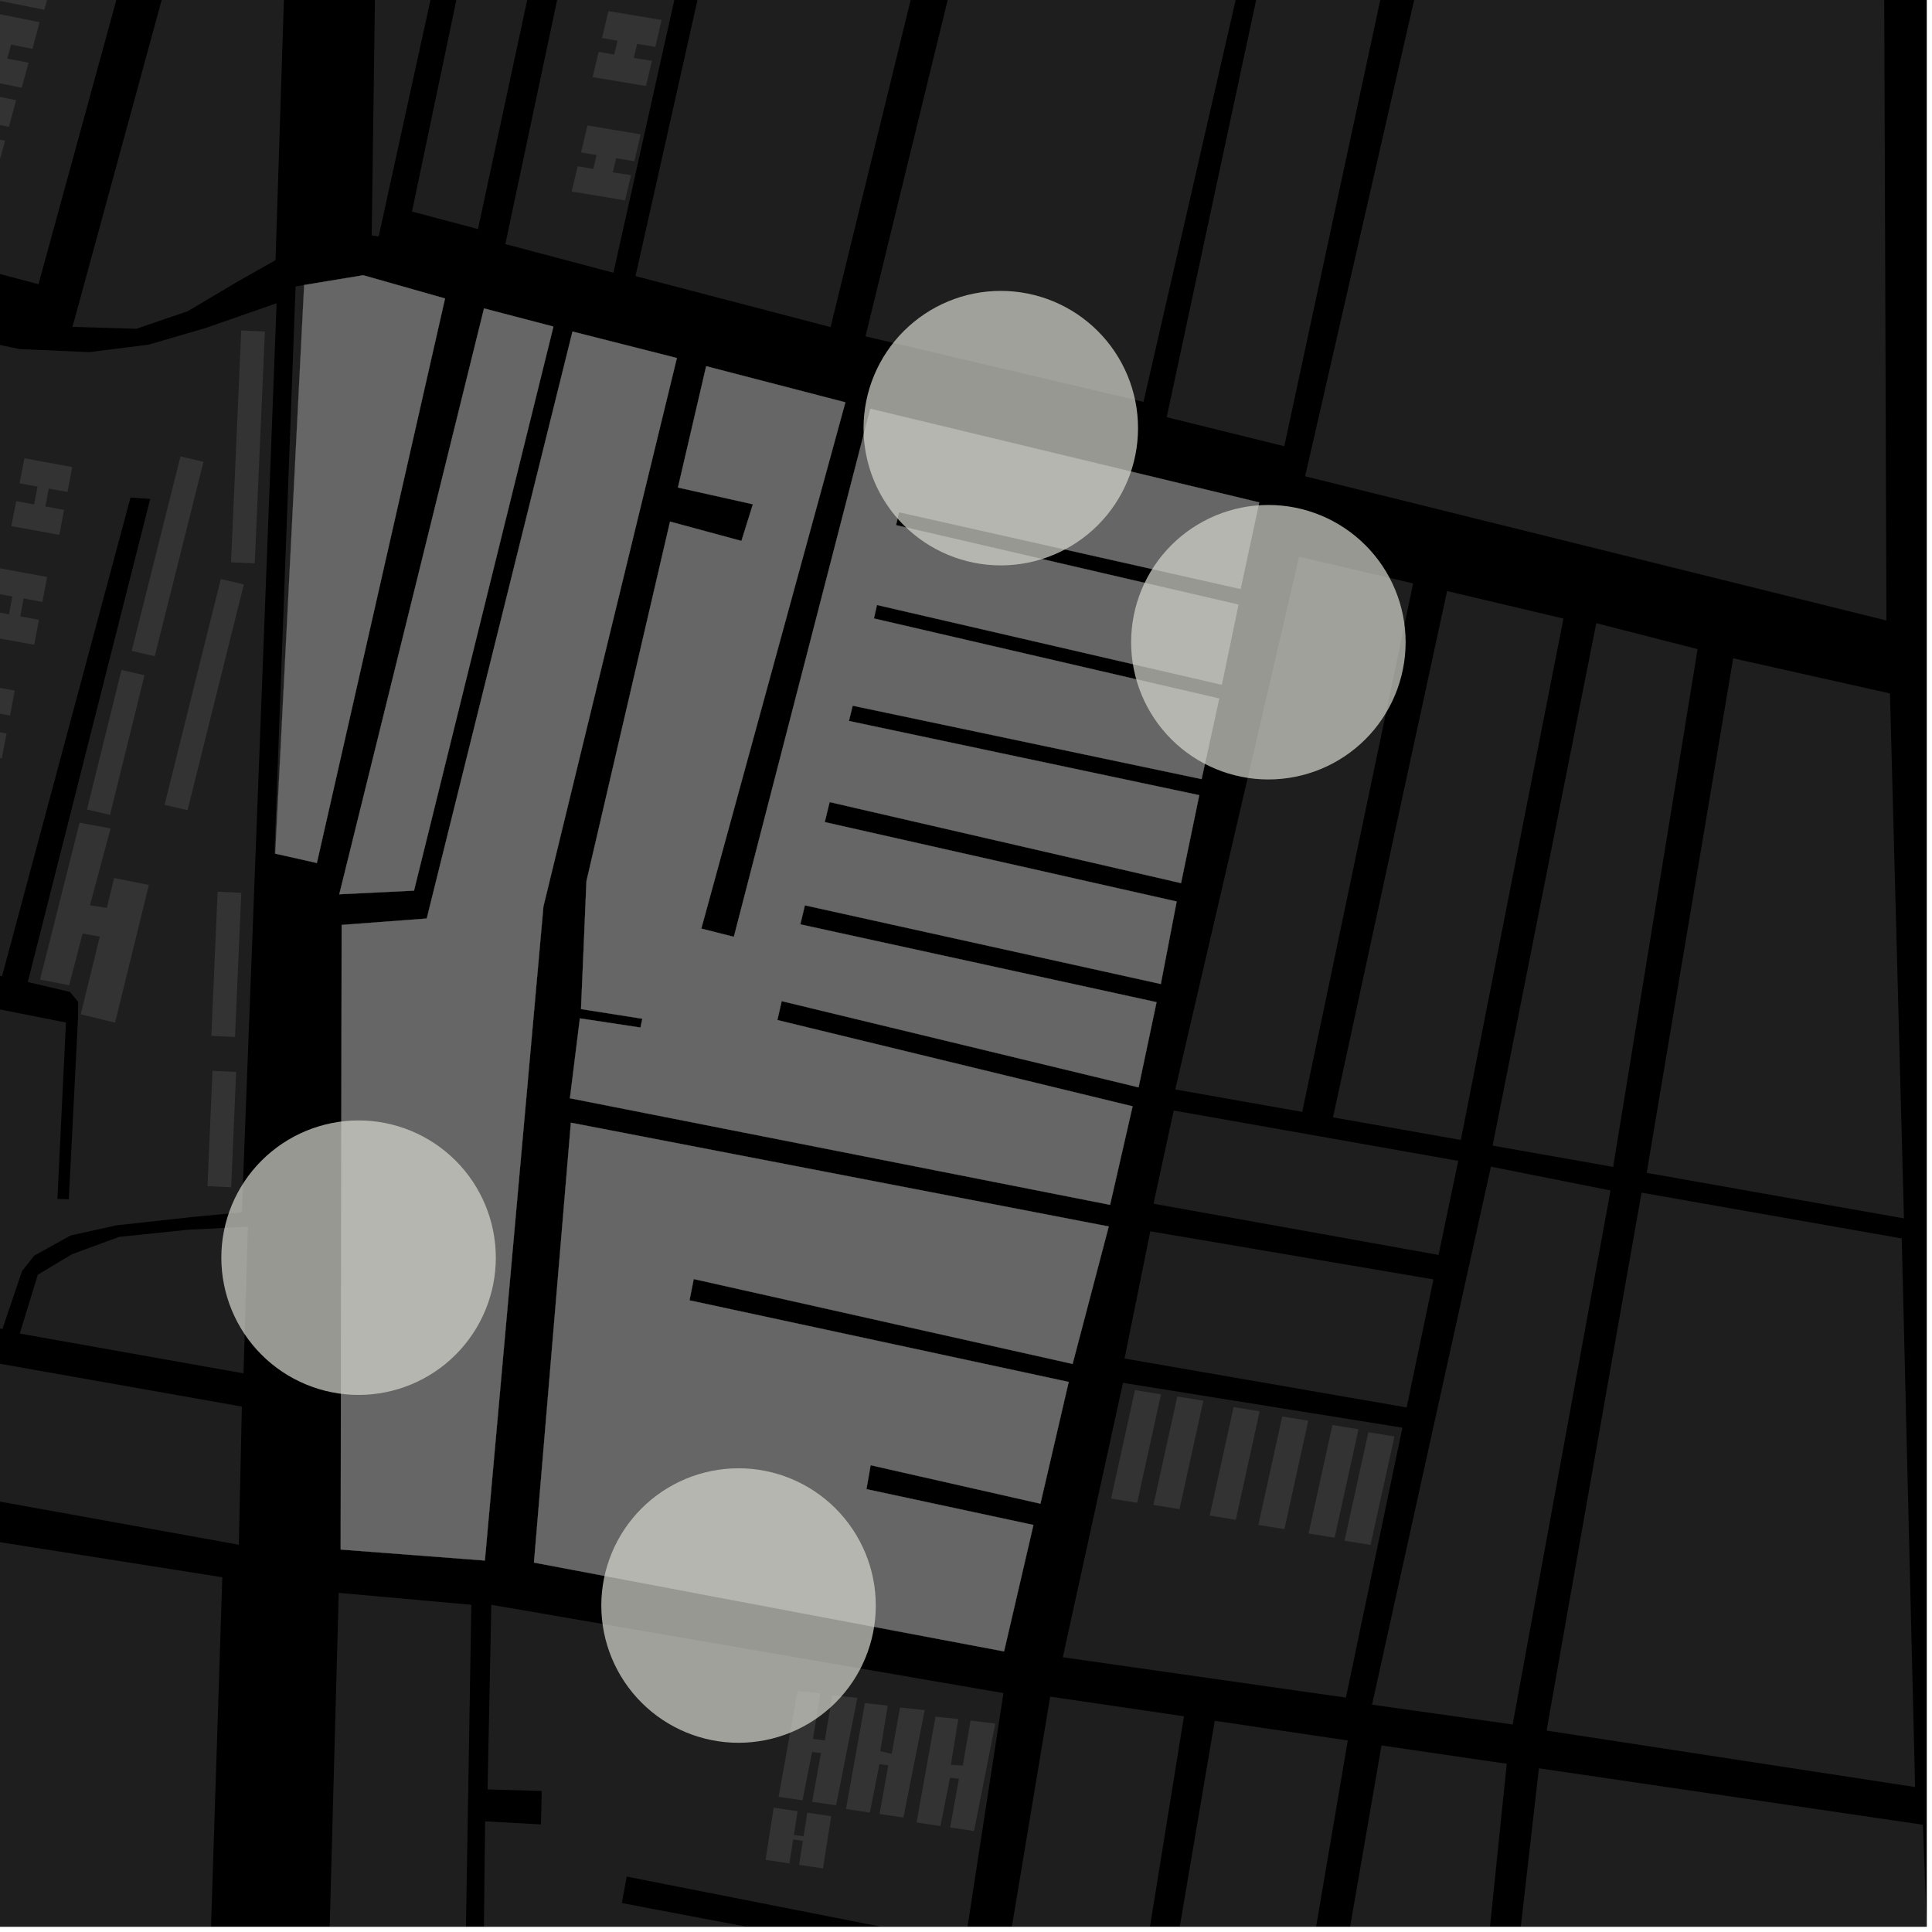 <?xml version="1.0" encoding="UTF-8"?>
<svg xmlns="http://www.w3.org/2000/svg" xmlns:xlink="http://www.w3.org/1999/xlink" width="361pt" height="361pt" viewBox="0 0 361 361" version="1.1">
<defs>
<clipPath id="clip1">
  <path d="M 0 274 L 42 274 L 42 360 L 0 360 Z M 0 274 "/>
</clipPath>
<clipPath id="clip2">
  <path d="M 59 297 L 188 297 L 188 360 L 59 360 Z M 59 297 "/>
</clipPath>
<clipPath id="clip3">
  <path d="M 178 317 L 222 317 L 222 360 L 178 360 Z M 178 317 "/>
</clipPath>
<clipPath id="clip4">
  <path d="M 214 321 L 252 321 L 252 360 L 214 360 Z M 214 321 "/>
</clipPath>
<clipPath id="clip5">
  <path d="M 282 330 L 360 330 L 360 360 L 282 360 Z M 282 330 "/>
</clipPath>
<clipPath id="clip6">
  <path d="M 248 326 L 282 326 L 282 360 L 248 360 Z M 248 326 "/>
</clipPath>
</defs>
<g id="surface6461">
<path style="fill-rule:nonzero;fill:rgb(0%,0%,0%);fill-opacity:1;stroke-width:0.03;stroke-linecap:square;stroke-linejoin:miter;stroke:rgb(0%,0%,0%);stroke-opacity:1;stroke-miterlimit:10;" d="M 0 178 L 360 178 L 360 -182 L 0 -182 Z M 0 178 " transform="matrix(1,0,0,1,0,182)"/>
<path style=" stroke:none;fill-rule:nonzero;fill:rgb(39.999%,39.999%,39.999%);fill-opacity:0.3;" d="M 44.629 288.637 L -18.211 277.293 L -14.781 252.211 L 45.191 262.82 Z M 44.629 288.637 "/>
<path style=" stroke:none;fill-rule:nonzero;fill:rgb(39.999%,39.999%,39.999%);fill-opacity:0.3;" d="M 46.328 229.219 L 45.5 256.617 L 3.691 249.18 L 7.066 238.18 L 13.477 234.344 L 22.254 231.117 L 35.281 229.766 Z M 46.328 229.219 "/>
<g clip-path="url(#clip1)" clip-rule="nonzero">
<path style=" stroke:none;fill-rule:nonzero;fill:rgb(39.999%,39.999%,39.999%);fill-opacity:0.3;" d="M -88.734 274.527 L -32.879 281.848 L -19.027 285.164 L 41.539 294.715 L 39.051 371.75 L 22.492 370.828 L 22.137 379.512 L 24.52 379.707 L 24.773 374.457 L 38.949 375.281 L 38.141 395.824 L 18.379 394.516 L 18.316 396.176 L 18.254 397.832 L 38.145 399.664 L 37.293 423.504 L -4.965 420.238 L -27.914 369.156 L -27.926 354.336 L -60.043 354.652 L -67.859 352.738 L -91.566 352.902 Z M -88.734 274.527 "/>
</g>
<path style=" stroke:none;fill-rule:nonzero;fill:rgb(39.999%,39.999%,39.999%);fill-opacity:0.3;" d="M -7.711 135.41 L -4.363 136.027 L -3.738 132.691 L -7.102 132.082 L -6.18 127.406 L 2.754 129.047 L 1.867 133.703 L -1.637 133.07 L -2.266 136.41 L 1.223 137.051 L 0.336 141.707 L -8.633 140.09 Z M -7.711 135.41 "/>
<path style=" stroke:none;fill-rule:nonzero;fill:rgb(39.999%,39.999%,39.999%);fill-opacity:0.3;" d="M -1.66 114.176 L 1.688 114.789 L 2.316 111.453 L -1.051 110.848 L -0.125 106.172 L 8.809 107.812 L 7.922 112.465 L 4.414 111.832 L 3.785 115.176 L 7.273 115.816 L 6.387 120.473 L -2.582 118.852 Z M -1.66 114.176 "/>
<path style=" stroke:none;fill-rule:nonzero;fill:rgb(39.999%,39.999%,39.999%);fill-opacity:0.3;" d="M 3.031 93.637 L 6.379 94.254 L 7.008 90.918 L 3.645 90.309 L 4.566 85.633 L 13.5 87.273 L 12.613 91.93 L 9.105 91.297 L 8.477 94.637 L 11.969 95.277 L 11.082 99.934 L 2.109 98.312 Z M 3.031 93.637 "/>
<path style=" stroke:none;fill-rule:nonzero;fill:rgb(39.999%,39.999%,39.999%);fill-opacity:0.3;" d="M -4 1.863 L 7.398 4.137 L 6.055 9.125 L 2.078 8.332 L 1.352 10.953 L 5.34 11.711 L 4.055 16.379 L -7.379 14.102 L -6.09 9.434 L -2.27 10.195 L -1.562 7.633 L -5.375 6.848 Z M -4 1.863 "/>
<path style=" stroke:none;fill-rule:nonzero;fill:rgb(39.999%,39.999%,39.999%);fill-opacity:0.3;" d="M -8.391 16.441 L 3.012 18.715 L 1.668 23.703 L -2.309 22.91 L -3.035 25.527 L 0.953 26.289 L -0.336 30.957 L -11.766 28.68 L -10.477 24.008 L -6.66 24.77 L -5.953 22.211 L -9.766 21.422 Z M -8.391 16.441 "/>
<path style=" stroke:none;fill-rule:nonzero;fill:rgb(39.999%,39.999%,39.999%);fill-opacity:0.3;" d="M -20.676 59.602 L -9.344 62.547 L 3.688 65.227 L 16.672 65.797 L 27.762 64.402 L 38.352 61.312 L 51.684 56.66 L 45.191 226.535 L 36.414 227.348 L 29.047 228.156 L 21.684 228.969 L 13.188 230.855 L 6.395 234.617 L 4.129 237.484 L 0.457 248.32 L -22.289 244.742 L -8.043 187.035 L 12.324 191.059 L 10.723 224.027 L 11.793 224.059 L 12.859 224.09 L 14.574 190.297 L 14.613 187.227 L 13.066 185.348 L 5.195 183.492 L 28.066 93.227 L 26.051 93.082 L 24.387 92.961 L 0.379 182.422 L -50.609 172.785 Z M -20.676 59.602 "/>
<path style=" stroke:none;fill-rule:nonzero;fill:rgb(39.999%,39.999%,39.999%);fill-opacity:0.3;" d="M 22.699 125.172 L 27 126.172 L 20.555 152.258 L 16.254 151.258 Z M 22.699 125.172 "/>
<path style=" stroke:none;fill-rule:nonzero;fill:rgb(39.999%,39.999%,39.999%);fill-opacity:0.3;" d="M 39.703 200.082 L 44.125 200.289 L 43.195 221.844 L 38.773 221.637 Z M 39.703 200.082 "/>
<path style=" stroke:none;fill-rule:nonzero;fill:rgb(39.999%,39.999%,39.999%);fill-opacity:0.3;" d="M 41.258 108.199 L 45.559 109.195 L 35.047 151.387 L 30.746 150.391 Z M 41.258 108.199 "/>
<path style=" stroke:none;fill-rule:nonzero;fill:rgb(39.999%,39.999%,39.999%);fill-opacity:0.3;" d="M 45.074 61.746 L 49.496 61.957 L 47.594 105.273 L 43.172 105.066 Z M 45.074 61.746 "/>
<path style=" stroke:none;fill-rule:nonzero;fill:rgb(39.999%,39.999%,39.999%);fill-opacity:0.3;" d="M 33.723 85.289 L 38.023 86.289 L 28.91 122.621 L 24.609 121.621 Z M 33.723 85.289 "/>
<path style=" stroke:none;fill-rule:nonzero;fill:rgb(39.999%,39.999%,39.999%);fill-opacity:0.3;" d="M 55.23 53.52 L 56.832 53.254 L 51.43 159.504 L 51.281 159.469 Z M 55.23 53.52 "/>
<path style=" stroke:none;fill-rule:nonzero;fill:rgb(39.999%,39.999%,39.999%);fill-opacity:0.3;" d="M 0.227 -12.695 L 11.625 -10.422 L 10.281 -5.434 L 6.305 -6.227 L 5.578 -3.605 L 9.566 -2.848 L 8.281 1.824 L -3.152 -0.457 L -1.863 -5.125 L 1.957 -4.363 L 2.664 -6.922 L -1.148 -7.711 Z M 0.227 -12.695 "/>
<path style=" stroke:none;fill-rule:nonzero;fill:rgb(39.999%,39.999%,39.999%);fill-opacity:0.3;" d="M -13.297 -90.648 L 20.445 -84.215 L 5.738 -29.836 L 7.844 -29.445 L 9.945 -29.055 L 24.078 -83.012 L 43.516 -79.5 L 7.191 53.109 L -43.652 39.633 Z M -13.297 -90.648 "/>
<path style=" stroke:none;fill-rule:nonzero;fill:rgb(39.999%,39.999%,39.999%);fill-opacity:0.3;" d="M 49.441 -70.512 L 55.289 -69.898 L 51.484 48.613 L 44.188 52.738 L 38.598 56.062 L 35.105 58.141 L 25.48 61.434 L 13.543 61.078 Z M 49.441 -70.512 "/>
<path style=" stroke:none;fill-rule:nonzero;fill:rgb(39.999%,39.999%,39.999%);fill-opacity:0.3;" d="M 40.664 166.617 L 45.086 166.824 L 43.914 193.762 L 39.492 193.555 Z M 40.664 166.617 "/>
<path style=" stroke:none;fill-rule:nonzero;fill:rgb(39.999%,39.999%,39.999%);fill-opacity:0.3;" d="M 14.867 153.723 L 20.664 154.797 L 16.805 169.16 L 19.961 169.637 L 21.332 164.062 L 27.816 165.355 L 21.504 191.086 L 15.086 189.52 L 18.645 175.008 L 15.438 174.438 L 12.918 184.094 L 7.488 183.047 Z M 14.867 153.723 "/>
<path style=" stroke:none;fill-rule:nonzero;fill:rgb(39.999%,39.999%,39.999%);fill-opacity:0.3;" d="M 106.672 209.781 L 207.172 229.172 L 200.418 254.855 L 129.621 238.992 L 129.211 241.074 L 128.836 242.973 L 149.805 247.484 L 199.688 258.219 L 194.406 280.969 L 162.68 273.777 L 162.312 275.883 L 161.898 278.254 L 193.098 284.945 L 187.613 308.57 L 99.773 291.973 Z M 106.672 209.781 "/>
<path style=" stroke:none;fill-rule:nonzero;fill:rgb(39.999%,39.999%,39.999%);fill-opacity:0.3;" d="M 56.832 53.254 L 67.863 51.43 L 83.156 55.77 L 59.207 161.25 L 51.43 159.504 Z M 56.832 53.254 "/>
<path style=" stroke:none;fill-rule:nonzero;fill:rgb(39.999%,39.999%,39.999%);fill-opacity:0.3;" d="M 143.879 282.738 L 147.551 283.219 L 146.832 287.852 L 149.926 288.223 L 150.699 283.625 L 154.637 284.168 L 152.672 297.09 L 149.418 296.555 L 149.891 292.586 L 146.621 292 L 145.953 295.871 L 142.027 295.234 Z M 143.879 282.738 "/>
<path style=" stroke:none;fill-rule:nonzero;fill:rgb(39.999%,39.999%,39.999%);fill-opacity:0.3;" d="M 146.242 267.008 L 149.914 267.488 L 149.199 272.121 L 152.289 272.492 L 153.066 267.891 L 157.004 268.438 L 155.035 281.359 L 151.781 280.82 L 152.254 276.855 L 148.988 276.266 L 148.32 280.137 L 144.391 279.504 Z M 146.242 267.008 "/>
<path style=" stroke:none;fill-rule:nonzero;fill:rgb(39.999%,39.999%,39.999%);fill-opacity:0.3;" d="M 128.066 279.957 L 131.559 280.465 L 131.066 285.246 L 134.152 285.504 L 134.711 280.871 L 138.648 281.414 L 137.016 294.355 L 133.551 293.723 L 133.902 289.832 L 130.656 289.363 L 130.191 293.086 L 126.266 292.355 Z M 128.066 279.957 "/>
<path style=" stroke:none;fill-rule:nonzero;fill:rgb(39.999%,39.999%,39.999%);fill-opacity:0.3;" d="M 130.273 264.129 L 133.77 264.637 L 133.273 269.418 L 136.359 269.672 L 136.922 265.043 L 140.859 265.586 L 139.223 278.527 L 135.762 277.895 L 136.109 274.004 L 132.863 273.535 L 132.402 277.258 L 128.477 276.527 Z M 130.273 264.129 "/>
<path style=" stroke:none;fill-rule:nonzero;fill:rgb(39.999%,39.999%,39.999%);fill-opacity:0.3;" d="M 132.691 247.414 L 136.184 247.926 L 135.691 252.707 L 138.777 252.961 L 139.336 248.332 L 143.273 248.875 L 141.641 261.816 L 138.176 261.18 L 138.527 257.293 L 135.281 256.824 L 134.816 260.547 L 130.891 259.816 Z M 132.691 247.414 "/>
<path style=" stroke:none;fill-rule:nonzero;fill:rgb(39.999%,39.999%,39.999%);fill-opacity:0.3;" d="M 106.973 61.949 L 126.477 66.898 L 101.543 169.359 L 90.602 291.59 L 63.656 289.535 L 63.84 172.824 L 79.738 171.633 Z M 106.973 61.949 "/>
<path style=" stroke:none;fill-rule:nonzero;fill:rgb(39.999%,39.999%,39.999%);fill-opacity:0.3;" d="M 90.441 57.629 L 103.41 61.023 L 77.359 166.414 L 63.398 167.098 Z M 90.441 57.629 "/>
<path style=" stroke:none;fill-rule:nonzero;fill:rgb(39.999%,39.999%,39.999%);fill-opacity:0.3;" d="M 131.949 68.426 L 157.961 75.176 L 131.039 173.512 L 134.082 174.281 L 137.125 175.047 L 162.621 76.387 L 235.285 93.875 L 231.805 110.047 L 167.984 95.703 L 167.707 96.914 L 167.434 98.125 L 231.398 112.977 L 228.293 127.941 L 163.867 113.043 L 163.551 114.422 L 163.293 115.562 L 227.805 130.523 L 224.523 145.578 L 159.324 131.859 L 158.996 133.199 L 158.625 134.715 L 224.086 148.578 L 220.68 165.012 L 155.016 149.871 L 154.547 151.805 L 154.109 153.613 L 219.863 168.449 L 216.898 183.863 L 150.395 169.164 L 149.543 172.719 L 216.105 187.258 L 212.746 203.172 L 146.062 187.062 L 145.668 188.785 L 145.25 190.598 L 211.629 206.719 L 207.418 225.125 L 106.492 205.211 L 108.352 190.285 L 119.684 192 L 119.852 191.148 L 120.027 190.355 L 108.566 188.547 L 109.582 164.645 L 125.199 97.465 L 138.539 101.074 L 140.68 94.223 L 126.68 91.098 Z M 131.949 68.426 "/>
<path style=" stroke:none;fill-rule:nonzero;fill:rgb(39.999%,39.999%,39.999%);fill-opacity:0.3;" d="M 113.301 -68.84 L 89.309 42.805 L 76.984 39.527 L 100.223 -71.32 L 101.199 -71.164 Z M 113.301 -68.84 "/>
<path style=" stroke:none;fill-rule:nonzero;fill:rgb(39.999%,39.999%,39.999%);fill-opacity:0.3;" d="M 71.055 -73.141 L 95.758 -69.961 L 70.754 44.191 L 69.453 43.988 Z M 71.055 -73.141 "/>
<path style=" stroke:none;fill-rule:nonzero;fill:rgb(39.999%,39.999%,39.999%);fill-opacity:0.3;" d="M 113.691 2.074 L 123.625 3.73 L 122.453 8.758 L 119.055 8.195 L 118.418 10.832 L 121.828 11.363 L 120.699 16.07 L 110.734 14.41 L 111.863 9.703 L 114.77 10.188 L 115.391 7.609 L 112.488 7.098 Z M 113.691 2.074 "/>
<path style=" stroke:none;fill-rule:nonzero;fill:rgb(39.999%,39.999%,39.999%);fill-opacity:0.3;" d="M 109.773 23.445 L 119.707 25.102 L 118.535 30.129 L 115.137 29.566 L 114.5 32.207 L 117.91 32.734 L 116.781 37.441 L 106.816 35.781 L 107.945 31.074 L 110.852 31.559 L 111.473 28.98 L 108.57 28.469 Z M 109.773 23.445 "/>
<path style=" stroke:none;fill-rule:nonzero;fill:rgb(39.999%,39.999%,39.999%);fill-opacity:0.3;" d="M 266.387 -39.41 L 239.973 83.379 L 218.004 77.957 L 244.117 -43.863 L 264.68 -39.754 Z M 266.387 -39.41 "/>
<path style=" stroke:none;fill-rule:nonzero;fill:rgb(39.999%,39.999%,39.999%);fill-opacity:0.3;" d="M 241.078 -44.445 L 213.664 75.086 L 161.719 62.848 L 190.285 -54.043 L 204.414 -50.652 L 212.75 -49.367 L 231.34 -46.164 Z M 241.078 -44.445 "/>
<path style=" stroke:none;fill-rule:nonzero;fill:rgb(39.999%,39.999%,39.999%);fill-opacity:0.3;" d="M 140.176 -63.5 L 114.621 50.961 L 94.422 45.609 L 118.5 -67.836 Z M 140.176 -63.5 "/>
<path style=" stroke:none;fill-rule:nonzero;fill:rgb(39.999%,39.999%,39.999%);fill-opacity:0.3;" d="M 183.73 -55.43 L 155.199 61.121 L 118.746 51.59 L 144.391 -62.664 L 148.641 -62.191 L 159.539 -60.266 L 175.566 -57.062 Z M 183.73 -55.43 "/>
<path style=" stroke:none;fill-rule:nonzero;fill:rgb(39.999%,39.999%,39.999%);fill-opacity:0.3;" d="M 155.309 339.367 L 153.781 349.113 L 149.316 348.449 L 150.02 343.961 L 148.207 343.711 L 147.508 348.184 L 143.043 347.52 L 144.57 337.773 L 149.031 338.434 L 148.336 342.875 L 150.152 343.105 L 150.844 338.703 Z M 155.309 339.367 "/>
<g clip-path="url(#clip2)" clip-rule="nonzero">
<path style=" stroke:none;fill-rule:nonzero;fill:rgb(39.999%,39.999%,39.999%);fill-opacity:0.3;" d="M 162.301 435.656 L 101.617 429.828 L 104.043 405.578 L 100.98 405.297 L 98.574 429.535 L 59.824 425.945 L 63.289 297.629 L 88.07 299.863 L 86.535 391.602 L 88.484 391.578 L 90.074 391.559 L 90.371 379.484 L 103.562 379.77 L 103.562 377.879 L 90.219 377.305 L 90.645 340.324 L 101.074 340.898 L 101.152 337.723 L 101.223 334.645 L 91.102 334.359 L 91.805 299.859 L 187.5 316.363 L 180.309 363.109 L 117.105 350.645 L 116.668 353.008 L 116.188 355.59 L 179.547 367.617 L 175.59 392.891 L 116.699 380.688 L 116.172 382.785 L 115.641 384.887 L 174.867 396.168 L 169.613 430.875 L 165.609 434.16 Z M 162.301 435.656 "/>
</g>
<path style=" stroke:none;fill-rule:nonzero;fill:rgb(39.999%,39.999%,39.999%);fill-opacity:0.3;" d="M 160.199 317.254 L 156.227 337.328 L 151.762 336.668 L 153.402 327.57 L 151.742 327.367 L 149.953 336.398 L 145.488 335.734 L 149.035 315.961 L 153.285 316.406 L 151.902 324.934 L 154.125 325.191 L 155.496 316.773 Z M 160.199 317.254 "/>
<g clip-path="url(#clip3)" clip-rule="nonzero">
<path style=" stroke:none;fill-rule:nonzero;fill:rgb(39.999%,39.999%,39.999%);fill-opacity:0.3;" d="M 196.234 317.02 L 221.227 320.691 L 208.68 398.332 L 198.512 406.258 L 192.926 410.887 L 186.676 416.672 L 178.043 426.172 Z M 196.234 317.02 "/>
</g>
<g clip-path="url(#clip4)" clip-rule="nonzero">
<path style=" stroke:none;fill-rule:nonzero;fill:rgb(39.999%,39.999%,39.999%);fill-opacity:0.3;" d="M 226.98 321.535 L 251.84 325.215 L 242.18 381.984 L 236.18 384.367 L 226.375 388.828 L 222.055 390.793 L 214.414 395.465 Z M 226.98 321.535 "/>
</g>
<path style=" stroke:none;fill-rule:nonzero;fill:rgb(39.999%,39.999%,39.999%);fill-opacity:0.3;" d="M 185.973 322.059 L 182 342.133 L 177.535 341.473 L 179.176 332.375 L 177.516 332.172 L 175.727 341.203 L 171.262 340.539 L 174.805 320.762 L 179.059 321.211 L 177.676 329.738 L 179.898 329.914 L 181.355 321.496 Z M 185.973 322.059 "/>
<path style=" stroke:none;fill-rule:nonzero;fill:rgb(39.999%,39.999%,39.999%);fill-opacity:0.3;" d="M 172.785 319.531 L 168.809 339.609 L 164.348 338.945 L 165.988 329.852 L 164.328 329.648 L 162.535 338.68 L 158.074 338.016 L 161.617 318.238 L 165.871 318.688 L 164.488 327.211 L 166.625 327.715 L 168.168 319.051 Z M 172.785 319.531 "/>
<g clip-path="url(#clip5)" clip-rule="nonzero">
<path style=" stroke:none;fill-rule:nonzero;fill:rgb(39.999%,39.999%,39.999%);fill-opacity:0.3;" d="M 287.551 330.41 L 359.305 340.961 L 360.23 365.586 L 345.133 365.309 L 321.805 366.711 L 302.27 368.902 L 282.852 371.5 Z M 287.551 330.41 "/>
</g>
<g clip-path="url(#clip6)" clip-rule="nonzero">
<path style=" stroke:none;fill-rule:nonzero;fill:rgb(39.999%,39.999%,39.999%);fill-opacity:0.3;" d="M 258.141 326.141 L 281.543 329.566 L 277.152 372.188 L 272.559 372.973 L 267.125 374.184 L 261.199 375.961 L 255.004 378.102 L 248.703 380.633 Z M 258.141 326.141 "/>
</g>
<path style=" stroke:none;fill-rule:nonzero;fill:rgb(39.999%,39.999%,39.999%);fill-opacity:0.3;" d="M 255.684 267.617 L 260.551 268.406 L 256.09 288.672 L 251.227 287.883 Z M 255.684 267.617 "/>
<path style=" stroke:none;fill-rule:nonzero;fill:rgb(39.999%,39.999%,39.999%);fill-opacity:0.3;" d="M 248.969 266.27 L 253.836 267.059 L 249.379 287.324 L 244.512 286.535 Z M 248.969 266.27 "/>
<path style=" stroke:none;fill-rule:nonzero;fill:rgb(39.999%,39.999%,39.999%);fill-opacity:0.3;" d="M 239.59 264.672 L 244.453 265.461 L 239.996 285.727 L 235.129 284.938 Z M 239.59 264.672 "/>
<path style=" stroke:none;fill-rule:nonzero;fill:rgb(39.999%,39.999%,39.999%);fill-opacity:0.3;" d="M 230.5 262.926 L 235.367 263.711 L 230.91 283.98 L 226.043 283.191 Z M 230.5 262.926 "/>
<path style=" stroke:none;fill-rule:nonzero;fill:rgb(39.999%,39.999%,39.999%);fill-opacity:0.3;" d="M 219.98 260.938 L 224.848 261.727 L 220.391 281.992 L 215.523 281.203 Z M 219.98 260.938 "/>
<path style=" stroke:none;fill-rule:nonzero;fill:rgb(39.999%,39.999%,39.999%);fill-opacity:0.3;" d="M 212.07 259.746 L 216.938 260.535 L 212.48 280.801 L 207.613 280.012 Z M 212.07 259.746 "/>
<path style=" stroke:none;fill-rule:nonzero;fill:rgb(39.999%,39.999%,39.999%);fill-opacity:0.3;" d="M 262.043 266.766 L 251.492 317.207 L 198.59 309.664 L 209.832 258.387 Z M 262.043 266.766 "/>
<path style=" stroke:none;fill-rule:nonzero;fill:rgb(39.999%,39.999%,39.999%);fill-opacity:0.3;" d="M 214.938 230.074 L 267.84 239.059 L 262.836 262.988 L 210.125 253.844 Z M 214.938 230.074 "/>
<path style=" stroke:none;fill-rule:nonzero;fill:rgb(39.999%,39.999%,39.999%);fill-opacity:0.3;" d="M 219.312 207.504 L 272.477 216.91 L 268.797 234.488 L 215.539 224.918 Z M 219.312 207.504 "/>
<path style=" stroke:none;fill-rule:nonzero;fill:rgb(39.999%,39.999%,39.999%);fill-opacity:0.3;" d="M 242.742 104.023 L 264.051 109.016 L 243.328 207.762 L 219.602 203.566 Z M 242.742 104.023 "/>
<path style=" stroke:none;fill-rule:nonzero;fill:rgb(39.999%,39.999%,39.999%);fill-opacity:0.3;" d="M 270.395 110.441 L 292.137 115.582 L 272.961 213.008 L 249.074 208.781 Z M 270.395 110.441 "/>
<path style=" stroke:none;fill-rule:nonzero;fill:rgb(39.999%,39.999%,39.999%);fill-opacity:0.3;" d="M 298.266 116.445 L 317.203 121.289 L 301.422 218.043 L 278.902 214.059 Z M 298.266 116.445 "/>
<path style=" stroke:none;fill-rule:nonzero;fill:rgb(39.999%,39.999%,39.999%);fill-opacity:0.3;" d="M 306.727 222.852 L 355.348 231.41 L 357.84 333.914 L 288.984 323.367 Z M 306.727 222.852 "/>
<path style=" stroke:none;fill-rule:nonzero;fill:rgb(39.999%,39.999%,39.999%);fill-opacity:0.3;" d="M 323.848 123.004 L 353.145 129.57 L 355.758 227.66 L 307.688 219.152 Z M 323.848 123.004 "/>
<path style=" stroke:none;fill-rule:nonzero;fill:rgb(39.999%,39.999%,39.999%);fill-opacity:0.3;" d="M 278.582 217.992 L 300.934 222.441 L 282.645 322.227 L 256.371 318.523 Z M 278.582 217.992 "/>
<path style=" stroke:none;fill-rule:nonzero;fill:rgb(39.999%,39.999%,39.999%);fill-opacity:0.3;" d="M 351.992 -23.812 L 352.488 115.945 L 243.867 88.996 L 272.965 -38.121 L 298.656 -33.34 L 321.734 -28.852 Z M 351.992 -23.812 "/>
<path style="fill-rule:nonzero;fill:rgb(39.999%,39.999%,39.999%);fill-opacity:1;stroke-width:0.03;stroke-linecap:square;stroke-linejoin:miter;stroke:rgb(39.999%,39.999%,39.999%);stroke-opacity:1;stroke-miterlimit:3.239;" d="M 180.672 222.781 L 281.172 242.172 L 274.418 267.855 L 203.621 251.992 L 203.211 254.074 L 202.836 255.973 L 223.805 260.484 L 273.688 271.219 L 268.406 293.969 L 236.68 286.777 L 236.312 288.883 L 235.898 291.254 L 267.098 297.945 L 261.613 321.57 L 173.773 304.973 Z M 180.672 222.781 " transform="matrix(1,0,0,1,-74,-13)"/>
<path style="fill-rule:nonzero;fill:rgb(39.999%,39.999%,39.999%);fill-opacity:1;stroke-width:0.03;stroke-linecap:square;stroke-linejoin:miter;stroke:rgb(39.999%,39.999%,39.999%);stroke-opacity:1;stroke-miterlimit:3.239;" d="M 130.832 66.254 L 141.863 64.43 L 157.156 68.77 L 133.207 174.25 L 125.43 172.504 Z M 130.832 66.254 " transform="matrix(1,0,0,1,-74,-13)"/>
<path style="fill-rule:nonzero;fill:rgb(39.999%,39.999%,39.999%);fill-opacity:1;stroke-width:0.03;stroke-linecap:square;stroke-linejoin:miter;stroke:rgb(39.999%,39.999%,39.999%);stroke-opacity:1;stroke-miterlimit:3.239;" d="M 217.879 295.738 L 221.551 296.219 L 220.832 300.852 L 223.926 301.223 L 224.699 296.625 L 228.637 297.168 L 226.672 310.09 L 223.418 309.555 L 223.891 305.586 L 220.621 305 L 219.953 308.871 L 216.027 308.234 Z M 217.879 295.738 " transform="matrix(1,0,0,1,-74,-13)"/>
<path style="fill-rule:nonzero;fill:rgb(39.999%,39.999%,39.999%);fill-opacity:1;stroke-width:0.03;stroke-linecap:square;stroke-linejoin:miter;stroke:rgb(39.999%,39.999%,39.999%);stroke-opacity:1;stroke-miterlimit:3.239;" d="M 220.242 280.008 L 223.914 280.488 L 223.199 285.121 L 226.289 285.492 L 227.066 280.891 L 231.004 281.438 L 229.035 294.359 L 225.781 293.82 L 226.254 289.855 L 222.988 289.266 L 222.32 293.137 L 218.391 292.504 Z M 220.242 280.008 " transform="matrix(1,0,0,1,-74,-13)"/>
<path style="fill-rule:nonzero;fill:rgb(39.999%,39.999%,39.999%);fill-opacity:1;stroke-width:0.03;stroke-linecap:square;stroke-linejoin:miter;stroke:rgb(39.999%,39.999%,39.999%);stroke-opacity:1;stroke-miterlimit:3.239;" d="M 202.066 292.957 L 205.559 293.465 L 205.066 298.246 L 208.152 298.504 L 208.711 293.871 L 212.648 294.414 L 211.016 307.355 L 207.551 306.723 L 207.902 302.832 L 204.656 302.363 L 204.191 306.086 L 200.266 305.355 Z M 202.066 292.957 " transform="matrix(1,0,0,1,-74,-13)"/>
<path style="fill-rule:nonzero;fill:rgb(39.999%,39.999%,39.999%);fill-opacity:1;stroke-width:0.03;stroke-linecap:square;stroke-linejoin:miter;stroke:rgb(39.999%,39.999%,39.999%);stroke-opacity:1;stroke-miterlimit:3.239;" d="M 204.273 277.129 L 207.77 277.637 L 207.273 282.418 L 210.359 282.672 L 210.922 278.043 L 214.859 278.586 L 213.223 291.527 L 209.762 290.895 L 210.109 287.004 L 206.863 286.535 L 206.402 290.258 L 202.477 289.527 Z M 204.273 277.129 " transform="matrix(1,0,0,1,-74,-13)"/>
<path style="fill-rule:nonzero;fill:rgb(39.999%,39.999%,39.999%);fill-opacity:1;stroke-width:0.03;stroke-linecap:square;stroke-linejoin:miter;stroke:rgb(39.999%,39.999%,39.999%);stroke-opacity:1;stroke-miterlimit:3.239;" d="M 206.691 260.414 L 210.184 260.926 L 209.691 265.707 L 212.777 265.961 L 213.336 261.332 L 217.273 261.875 L 215.641 274.816 L 212.176 274.18 L 212.527 270.293 L 209.281 269.824 L 208.816 273.547 L 204.891 272.816 Z M 206.691 260.414 " transform="matrix(1,0,0,1,-74,-13)"/>
<path style="fill-rule:nonzero;fill:rgb(39.999%,39.999%,39.999%);fill-opacity:1;stroke-width:0.03;stroke-linecap:square;stroke-linejoin:miter;stroke:rgb(39.999%,39.999%,39.999%);stroke-opacity:1;stroke-miterlimit:3.239;" d="M 180.973 74.949 L 200.477 79.898 L 175.543 182.359 L 164.602 304.59 L 137.656 302.535 L 137.84 185.824 L 153.738 184.633 Z M 180.973 74.949 " transform="matrix(1,0,0,1,-74,-13)"/>
<path style="fill-rule:nonzero;fill:rgb(39.999%,39.999%,39.999%);fill-opacity:1;stroke-width:0.03;stroke-linecap:square;stroke-linejoin:miter;stroke:rgb(39.999%,39.999%,39.999%);stroke-opacity:1;stroke-miterlimit:3.239;" d="M 164.441 70.629 L 177.41 74.023 L 151.359 179.414 L 137.398 180.098 Z M 164.441 70.629 " transform="matrix(1,0,0,1,-74,-13)"/>
<path style="fill-rule:nonzero;fill:rgb(39.999%,39.999%,39.999%);fill-opacity:1;stroke-width:0.03;stroke-linecap:square;stroke-linejoin:miter;stroke:rgb(39.999%,39.999%,39.999%);stroke-opacity:1;stroke-miterlimit:3.239;" d="M 205.949 81.426 L 231.961 88.176 L 205.039 186.512 L 208.082 187.281 L 211.125 188.047 L 236.621 89.387 L 309.285 106.875 L 305.805 123.047 L 241.984 108.703 L 241.707 109.914 L 241.434 111.125 L 305.398 125.977 L 302.293 140.941 L 237.867 126.043 L 237.551 127.422 L 237.293 128.562 L 301.805 143.523 L 298.523 158.578 L 233.324 144.859 L 232.996 146.199 L 232.625 147.715 L 298.086 161.578 L 294.68 178.012 L 229.016 162.871 L 228.547 164.805 L 228.109 166.613 L 293.863 181.449 L 290.898 196.863 L 224.395 182.164 L 223.543 185.719 L 290.105 200.258 L 286.746 216.172 L 220.062 200.062 L 219.668 201.785 L 219.25 203.598 L 285.629 219.719 L 281.418 238.125 L 180.492 218.211 L 182.352 203.285 L 193.684 205 L 193.852 204.148 L 194.027 203.355 L 182.566 201.547 L 183.582 177.645 L 199.199 110.465 L 212.539 114.074 L 214.68 107.223 L 200.68 104.098 Z M 205.949 81.426 " transform="matrix(1,0,0,1,-74,-13)"/>
<path style=" stroke:none;fill-rule:evenodd;fill:rgb(85.097%,85.097%,81.96%);fill-opacity:0.7;" d="M 163.645 300 C 163.645 293.199 160.941 286.676 156.133 281.867 C 151.324 277.059 144.801 274.355 138 274.355 C 131.199 274.355 124.676 277.059 119.867 281.867 C 115.059 286.676 112.355 293.199 112.355 300 C 112.355 306.801 115.059 313.324 119.867 318.133 C 124.676 322.941 131.199 325.645 138 325.645 C 144.801 325.645 151.324 322.941 156.133 318.133 C 160.941 313.324 163.645 306.801 163.645 300 Z M 163.645 300 "/>
<path style=" stroke:none;fill-rule:evenodd;fill:rgb(85.097%,85.097%,81.96%);fill-opacity:0.7;" d="M 92.645 235 C 92.645 228.199 89.941 221.676 85.133 216.867 C 80.324 212.059 73.801 209.355 67 209.355 C 60.199 209.355 53.676 212.059 48.867 216.867 C 44.059 221.676 41.355 228.199 41.355 235 C 41.355 241.801 44.059 248.324 48.867 253.133 C 53.676 257.941 60.199 260.645 67 260.645 C 73.801 260.645 80.324 257.941 85.133 253.133 C 89.941 248.324 92.645 241.801 92.645 235 Z M 92.645 235 "/>
<path style=" stroke:none;fill-rule:evenodd;fill:rgb(85.097%,85.097%,81.96%);fill-opacity:0.7;" d="M 262.645 120 C 262.645 113.199 259.941 106.676 255.133 101.867 C 250.324 97.059 243.801 94.355 237 94.355 C 230.199 94.355 223.676 97.059 218.867 101.867 C 214.059 106.676 211.355 113.199 211.355 120 C 211.355 126.801 214.059 133.324 218.867 138.133 C 223.676 142.941 230.199 145.645 237 145.645 C 243.801 145.645 250.324 142.941 255.133 138.133 C 259.941 133.324 262.645 126.801 262.645 120 Z M 262.645 120 "/>
<path style=" stroke:none;fill-rule:evenodd;fill:rgb(85.097%,85.097%,81.96%);fill-opacity:0.7;" d="M 212.645 80 C 212.645 73.199 209.941 66.676 205.133 61.867 C 200.324 57.059 193.801 54.355 187 54.355 C 180.199 54.355 173.676 57.059 168.867 61.867 C 164.059 66.676 161.355 73.199 161.355 80 C 161.355 86.801 164.059 93.324 168.867 98.133 C 173.676 102.941 180.199 105.645 187 105.645 C 193.801 105.645 200.324 102.941 205.133 98.133 C 209.941 93.324 212.645 86.801 212.645 80 Z M 212.645 80 "/>
</g>
</svg>
